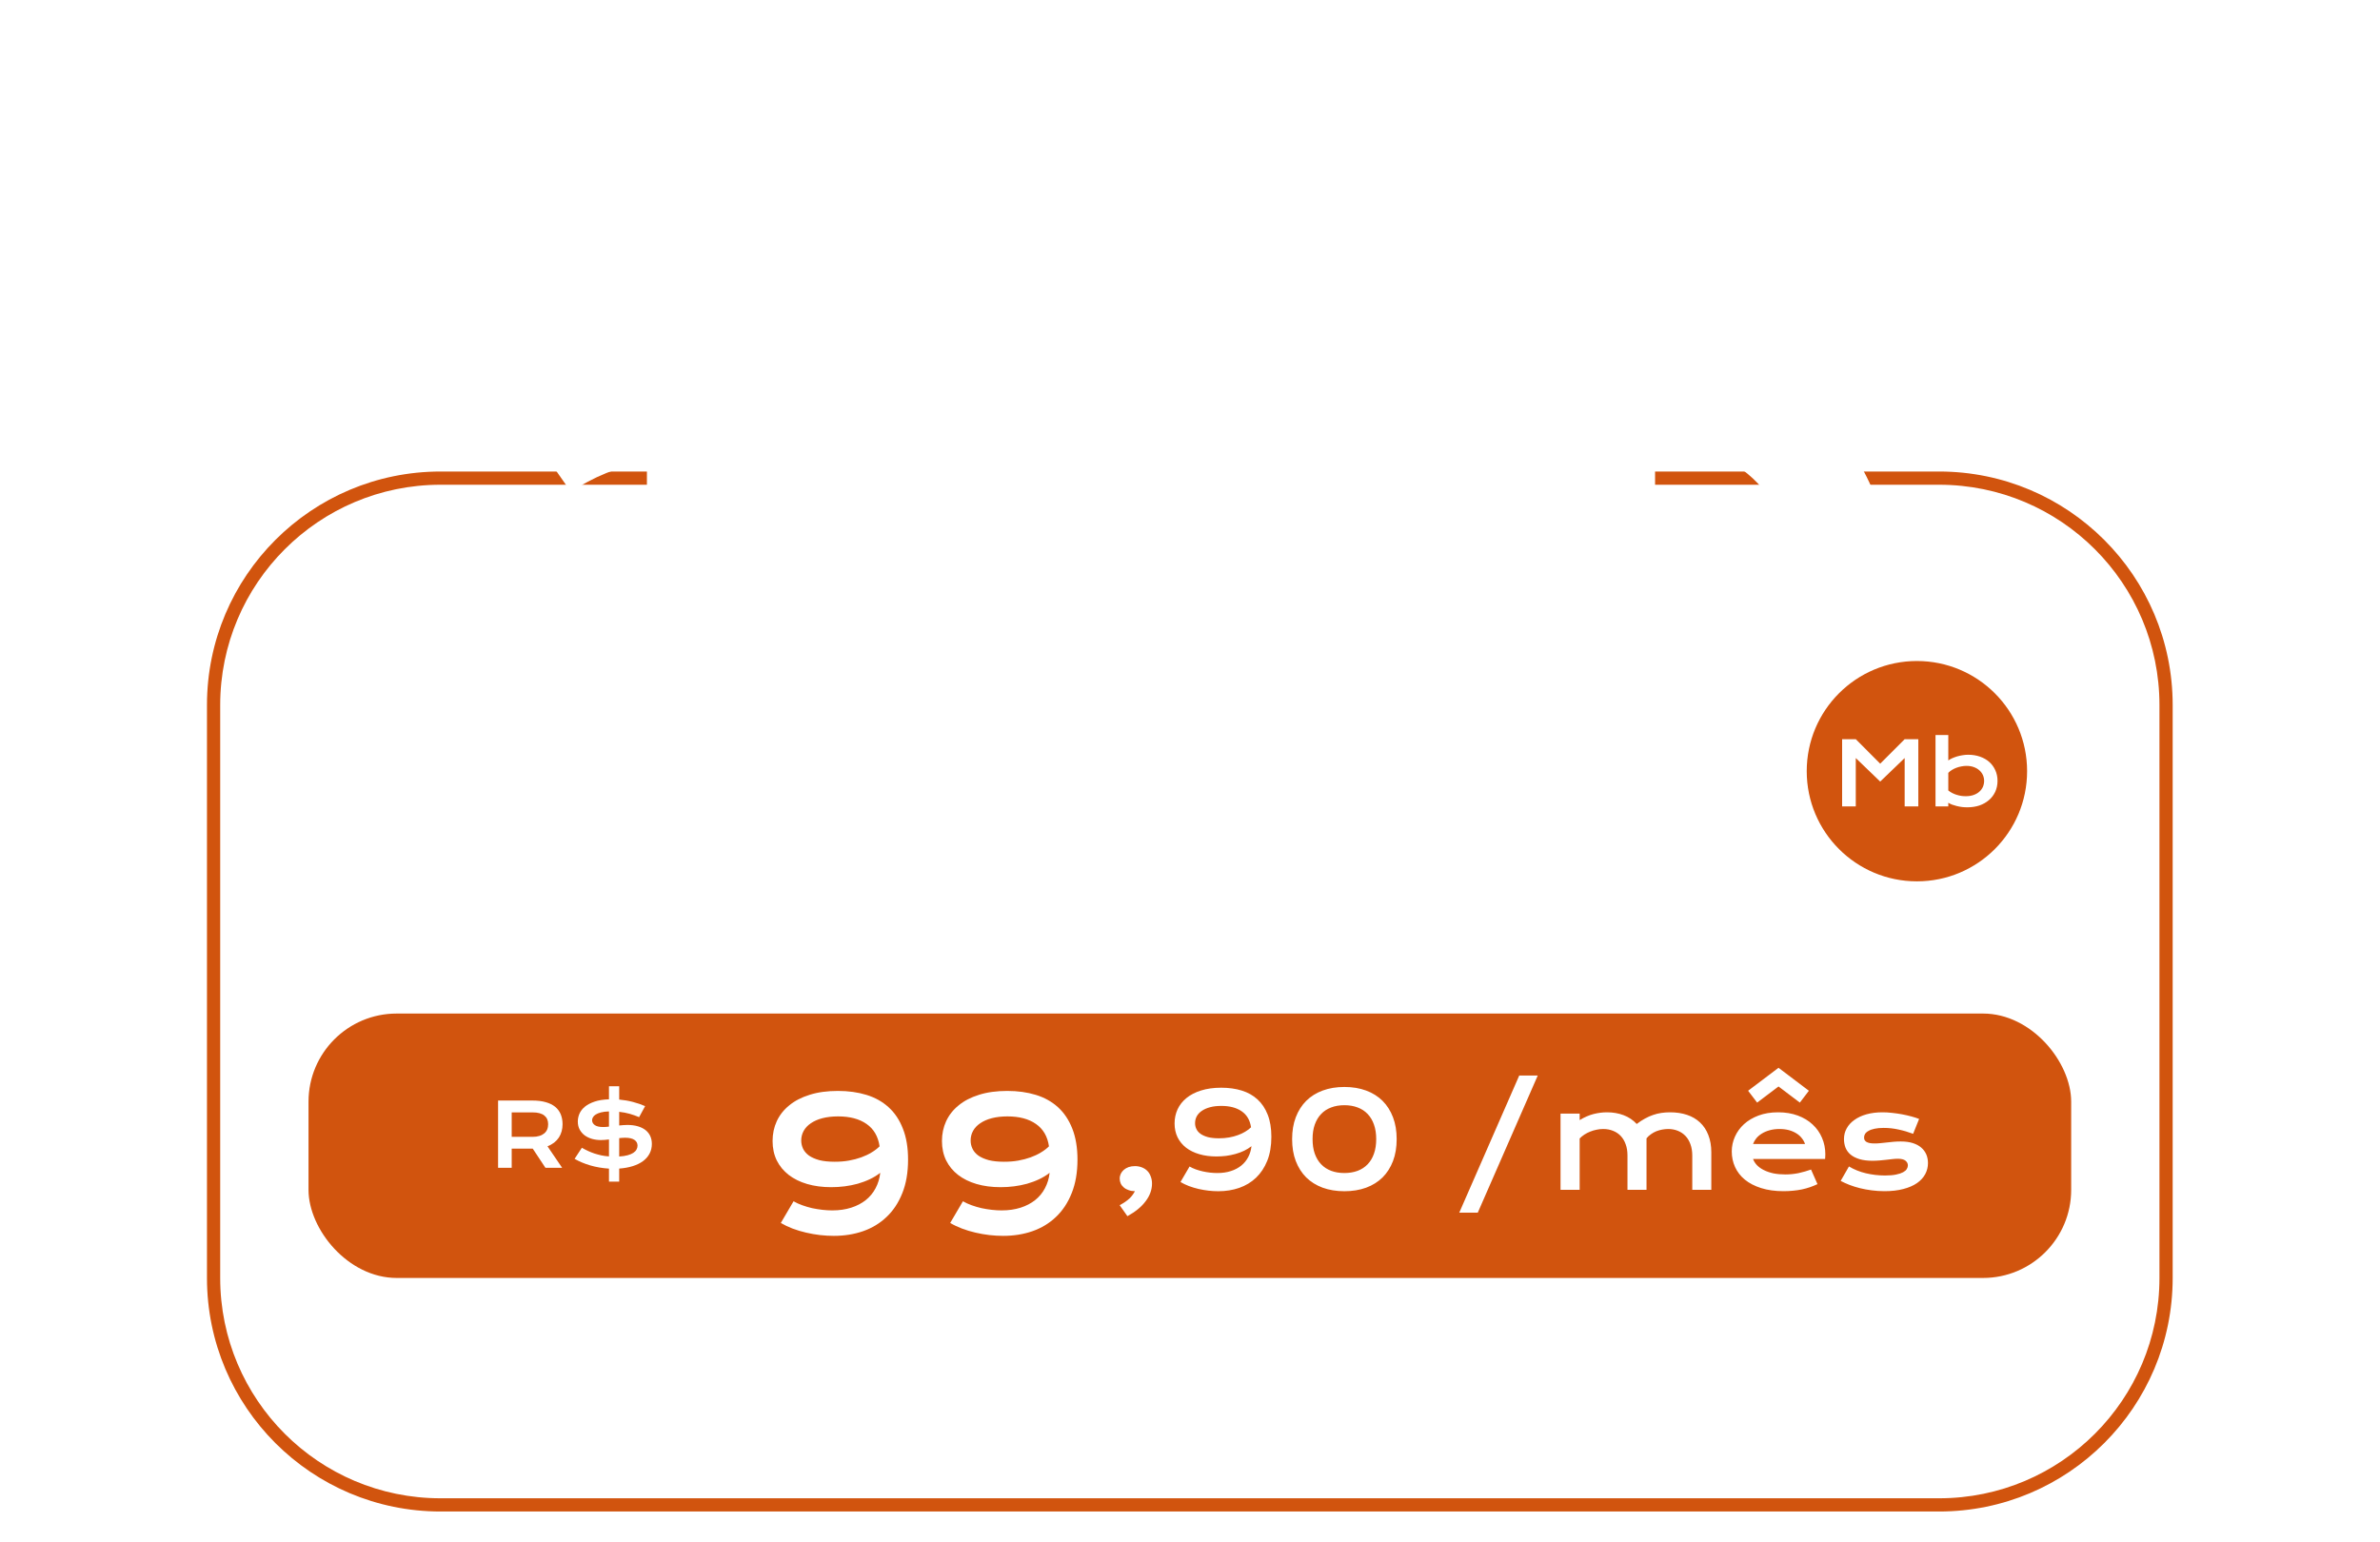 <svg width="54" height="35" viewBox="0 0 54 35" fill="none" xmlns="http://www.w3.org/2000/svg">
<rect x="7" y="23" width="39.993" height="6" rx="2" fill="#D1540E"/>
<g filter="url(#filter0_dd_31_2)">
<path fill-rule="evenodd" clip-rule="evenodd" d="M14.861 2.7H11.996H9.996C7.069 2.7 4.696 5.073 4.696 8V21C4.696 23.927 7.069 26.3 9.996 26.3H43.996C46.923 26.3 49.296 23.927 49.296 21V8C49.296 5.073 46.923 2.7 43.996 2.7H37.552V3H43.996C46.758 3 48.996 5.239 48.996 8V21C48.996 23.761 46.758 26 43.996 26H9.996C7.235 26 4.996 23.761 4.996 21V8C4.996 5.239 7.235 3 9.996 3H11.996H14.861V2.7Z" fill="#D1540E"/>
</g>
<path d="M12.252 17.1H14.678V10.448C14.36 10.521 14.052 10.617 13.756 10.735C13.464 10.854 13.197 10.997 12.956 11.166L11.889 9.642C12.281 9.396 12.68 9.188 13.086 9.02C13.496 8.846 13.908 8.71 14.323 8.609C14.742 8.505 15.162 8.429 15.581 8.384C16.005 8.338 16.426 8.315 16.846 8.315L16.839 8.329H16.846V17.1H19.163V19H12.252V17.1ZM20.817 17.141L24.584 14.557C25.149 14.169 25.611 13.832 25.971 13.545C26.331 13.258 26.614 13.003 26.819 12.779C27.024 12.551 27.166 12.346 27.243 12.164C27.32 11.982 27.359 11.8 27.359 11.617C27.359 11.408 27.316 11.212 27.229 11.029C27.143 10.847 27.006 10.688 26.819 10.551C26.637 10.414 26.4 10.307 26.108 10.229C25.821 10.152 25.477 10.113 25.076 10.113C24.493 10.113 23.912 10.195 23.333 10.359C22.754 10.523 22.164 10.786 21.562 11.146L20.564 9.505C21.234 9.09 21.959 8.767 22.738 8.534C23.522 8.302 24.345 8.186 25.206 8.186C25.958 8.186 26.61 8.277 27.161 8.459C27.717 8.637 28.175 8.881 28.535 9.19C28.9 9.5 29.171 9.86 29.349 10.271C29.526 10.681 29.615 11.116 29.615 11.576C29.615 11.932 29.556 12.271 29.437 12.595C29.319 12.918 29.111 13.253 28.815 13.6C28.519 13.946 28.118 14.32 27.612 14.721C27.111 15.117 26.477 15.568 25.712 16.074L24.153 17.1H30.005V19H20.817V17.141ZM31.885 13.634C31.885 12.773 32.014 12 32.274 11.316C32.534 10.633 32.903 10.054 33.382 9.58C33.86 9.102 34.441 8.737 35.125 8.486C35.808 8.236 36.574 8.11 37.422 8.11C38.269 8.11 39.035 8.236 39.719 8.486C40.402 8.737 40.983 9.102 41.462 9.58C41.94 10.054 42.309 10.633 42.569 11.316C42.829 12 42.959 12.773 42.959 13.634C42.959 14.495 42.829 15.268 42.569 15.951C42.309 16.635 41.94 17.213 41.462 17.688C40.983 18.162 40.402 18.524 39.719 18.774C39.035 19.025 38.269 19.15 37.422 19.15C36.574 19.15 35.808 19.025 35.125 18.774C34.441 18.524 33.86 18.162 33.382 17.688C32.903 17.213 32.534 16.635 32.274 15.951C32.014 15.268 31.885 14.495 31.885 13.634ZM34.052 13.627C34.052 14.21 34.129 14.725 34.284 15.172C34.444 15.618 34.669 15.995 34.961 16.3C35.252 16.601 35.606 16.831 36.02 16.99C36.435 17.145 36.902 17.223 37.422 17.223C37.941 17.223 38.408 17.145 38.823 16.99C39.238 16.831 39.591 16.601 39.883 16.3C40.174 15.995 40.398 15.618 40.553 15.172C40.712 14.725 40.792 14.21 40.792 13.627C40.792 13.048 40.712 12.538 40.553 12.096C40.398 11.649 40.174 11.273 39.883 10.968C39.591 10.662 39.238 10.432 38.823 10.277C38.408 10.118 37.941 10.038 37.422 10.038C36.902 10.038 36.435 10.118 36.02 10.277C35.606 10.432 35.252 10.662 34.961 10.968C34.669 11.273 34.444 11.649 34.284 12.096C34.129 12.538 34.052 13.048 34.052 13.627Z" fill="white"/>
<path d="M11.301 24.974H12.077C12.194 24.974 12.296 24.986 12.382 25.011C12.468 25.035 12.539 25.07 12.596 25.116C12.652 25.162 12.694 25.219 12.722 25.285C12.749 25.352 12.764 25.427 12.764 25.511C12.764 25.567 12.757 25.621 12.743 25.673C12.729 25.724 12.708 25.77 12.68 25.814C12.652 25.856 12.616 25.895 12.573 25.929C12.53 25.962 12.48 25.99 12.422 26.012L12.754 26.5H12.375L12.088 26.066H12.079L11.61 26.065V26.5H11.301V24.974ZM12.085 25.798C12.143 25.798 12.194 25.791 12.238 25.777C12.282 25.764 12.319 25.744 12.348 25.72C12.378 25.695 12.401 25.665 12.415 25.63C12.43 25.594 12.437 25.554 12.437 25.511C12.437 25.425 12.408 25.36 12.35 25.314C12.291 25.267 12.203 25.243 12.085 25.243H11.61V25.798H12.085ZM13.202 26.046C13.249 26.073 13.296 26.097 13.344 26.119C13.391 26.141 13.44 26.16 13.49 26.177C13.541 26.193 13.593 26.207 13.646 26.219C13.7 26.23 13.757 26.238 13.817 26.242V25.857C13.784 25.861 13.752 25.865 13.722 25.867C13.691 25.87 13.661 25.871 13.633 25.871C13.564 25.871 13.498 25.862 13.435 25.845C13.373 25.827 13.317 25.801 13.268 25.766C13.22 25.73 13.182 25.686 13.153 25.634C13.124 25.581 13.11 25.52 13.11 25.449C13.11 25.389 13.123 25.33 13.147 25.273C13.173 25.214 13.213 25.162 13.269 25.115C13.326 25.068 13.399 25.03 13.489 24.999C13.579 24.968 13.688 24.951 13.817 24.946V24.65H14.049V24.952C14.157 24.962 14.262 24.98 14.361 25.006C14.461 25.032 14.553 25.064 14.637 25.101L14.501 25.351C14.436 25.323 14.365 25.298 14.29 25.276C14.214 25.255 14.134 25.239 14.049 25.23V25.54C14.08 25.537 14.111 25.534 14.142 25.532C14.174 25.53 14.204 25.528 14.234 25.528C14.324 25.528 14.403 25.538 14.473 25.559C14.542 25.579 14.6 25.608 14.647 25.645C14.694 25.683 14.73 25.728 14.754 25.781C14.778 25.834 14.79 25.893 14.79 25.959C14.79 26.04 14.772 26.114 14.737 26.18C14.703 26.245 14.653 26.301 14.589 26.349C14.525 26.396 14.447 26.434 14.355 26.463C14.264 26.491 14.162 26.51 14.049 26.518V26.814H13.817V26.519C13.666 26.509 13.524 26.485 13.392 26.446C13.259 26.407 13.141 26.357 13.037 26.297L13.202 26.046ZM13.434 25.42C13.434 25.465 13.455 25.503 13.496 25.532C13.537 25.561 13.6 25.575 13.683 25.575C13.702 25.575 13.723 25.575 13.746 25.573C13.769 25.571 13.793 25.569 13.817 25.566V25.221C13.744 25.223 13.682 25.231 13.633 25.244C13.584 25.257 13.545 25.273 13.515 25.292C13.486 25.311 13.465 25.332 13.453 25.355C13.441 25.377 13.434 25.398 13.434 25.42ZM14.049 26.244C14.123 26.24 14.186 26.23 14.239 26.216C14.292 26.201 14.335 26.184 14.368 26.162C14.402 26.14 14.426 26.115 14.441 26.087C14.457 26.059 14.465 26.029 14.465 25.998C14.465 25.943 14.442 25.899 14.395 25.867C14.349 25.835 14.278 25.818 14.181 25.818C14.161 25.818 14.139 25.819 14.116 25.821C14.094 25.823 14.072 25.825 14.049 25.827V26.244Z" fill="white"/>
<path d="M18.005 27.26C18.064 27.294 18.129 27.324 18.202 27.35C18.274 27.376 18.349 27.398 18.425 27.416C18.503 27.432 18.581 27.445 18.659 27.454C18.738 27.463 18.814 27.467 18.885 27.467C19.043 27.467 19.186 27.446 19.313 27.405C19.442 27.364 19.553 27.306 19.646 27.231C19.739 27.156 19.812 27.066 19.867 26.962C19.923 26.857 19.958 26.741 19.972 26.614C19.901 26.67 19.822 26.718 19.736 26.759C19.65 26.8 19.558 26.834 19.461 26.862C19.365 26.888 19.266 26.908 19.164 26.921C19.062 26.934 18.961 26.94 18.858 26.94C18.659 26.94 18.477 26.916 18.313 26.868C18.15 26.82 18.011 26.751 17.894 26.661C17.778 26.571 17.688 26.461 17.624 26.333C17.561 26.203 17.529 26.056 17.529 25.892C17.529 25.73 17.561 25.581 17.624 25.443C17.688 25.305 17.782 25.185 17.907 25.084C18.031 24.981 18.186 24.901 18.37 24.844C18.555 24.785 18.769 24.756 19.012 24.756C19.248 24.756 19.465 24.786 19.66 24.846C19.855 24.906 20.023 25 20.162 25.127C20.302 25.254 20.41 25.416 20.486 25.613C20.564 25.808 20.603 26.042 20.603 26.314C20.603 26.605 20.56 26.86 20.472 27.077C20.386 27.293 20.267 27.473 20.115 27.616C19.965 27.76 19.787 27.867 19.582 27.939C19.377 28.01 19.155 28.045 18.918 28.045C18.818 28.045 18.714 28.039 18.606 28.027C18.499 28.014 18.393 27.996 18.288 27.971C18.183 27.947 18.081 27.916 17.982 27.879C17.885 27.842 17.797 27.8 17.716 27.752L18.005 27.26ZM18.179 25.881C18.179 25.948 18.194 26.011 18.222 26.07C18.251 26.129 18.296 26.18 18.356 26.224C18.417 26.266 18.496 26.301 18.591 26.327C18.687 26.351 18.803 26.363 18.938 26.363C19.052 26.363 19.159 26.355 19.26 26.337C19.361 26.319 19.455 26.294 19.541 26.263C19.627 26.232 19.705 26.195 19.775 26.152C19.846 26.11 19.907 26.063 19.957 26.013C19.924 25.789 19.826 25.62 19.662 25.506C19.498 25.391 19.283 25.334 19.016 25.334C18.882 25.334 18.763 25.348 18.659 25.375C18.555 25.402 18.468 25.441 18.397 25.49C18.326 25.538 18.272 25.595 18.235 25.662C18.198 25.729 18.179 25.802 18.179 25.881ZM21.848 27.26C21.907 27.294 21.973 27.324 22.045 27.35C22.117 27.376 22.192 27.398 22.269 27.416C22.346 27.432 22.424 27.445 22.502 27.454C22.582 27.463 22.657 27.467 22.728 27.467C22.887 27.467 23.029 27.446 23.157 27.405C23.285 27.364 23.396 27.306 23.489 27.231C23.582 27.156 23.656 27.066 23.71 26.962C23.766 26.857 23.801 26.741 23.815 26.614C23.744 26.67 23.665 26.718 23.579 26.759C23.493 26.8 23.401 26.834 23.304 26.862C23.209 26.888 23.109 26.908 23.007 26.921C22.906 26.934 22.804 26.94 22.701 26.94C22.502 26.94 22.32 26.916 22.156 26.868C21.993 26.82 21.854 26.751 21.737 26.661C21.621 26.571 21.531 26.461 21.467 26.333C21.404 26.203 21.372 26.056 21.372 25.892C21.372 25.73 21.404 25.581 21.467 25.443C21.531 25.305 21.625 25.185 21.75 25.084C21.874 24.981 22.029 24.901 22.213 24.844C22.398 24.785 22.612 24.756 22.855 24.756C23.092 24.756 23.308 24.786 23.503 24.846C23.699 24.906 23.866 25 24.006 25.127C24.145 25.254 24.253 25.416 24.33 25.613C24.407 25.808 24.447 26.042 24.447 26.314C24.447 26.605 24.403 26.86 24.315 27.077C24.229 27.293 24.11 27.473 23.958 27.616C23.808 27.76 23.63 27.867 23.425 27.939C23.22 28.01 22.999 28.045 22.761 28.045C22.661 28.045 22.557 28.039 22.449 28.027C22.342 28.014 22.236 27.996 22.131 27.971C22.026 27.947 21.924 27.916 21.826 27.879C21.729 27.842 21.64 27.8 21.559 27.752L21.848 27.26ZM22.023 25.881C22.023 25.948 22.037 26.011 22.066 26.07C22.094 26.129 22.139 26.18 22.199 26.224C22.26 26.266 22.339 26.301 22.435 26.327C22.53 26.351 22.646 26.363 22.781 26.363C22.895 26.363 23.002 26.355 23.103 26.337C23.204 26.319 23.298 26.294 23.384 26.263C23.47 26.232 23.548 26.195 23.618 26.152C23.689 26.11 23.75 26.063 23.8 26.013C23.768 25.789 23.669 25.62 23.505 25.506C23.341 25.391 23.126 25.334 22.859 25.334C22.725 25.334 22.606 25.348 22.502 25.375C22.398 25.402 22.311 25.441 22.24 25.49C22.169 25.538 22.115 25.595 22.078 25.662C22.041 25.729 22.023 25.802 22.023 25.881Z" fill="white"/>
<path d="M25.405 26.745C25.405 26.706 25.414 26.669 25.43 26.635C25.447 26.601 25.47 26.571 25.499 26.546C25.529 26.52 25.566 26.499 25.608 26.484C25.65 26.47 25.698 26.462 25.751 26.462C25.808 26.462 25.859 26.472 25.906 26.49C25.954 26.508 25.995 26.534 26.029 26.568C26.064 26.602 26.09 26.644 26.108 26.694C26.128 26.743 26.138 26.798 26.138 26.859C26.138 26.998 26.09 27.131 25.994 27.258C25.899 27.386 25.761 27.499 25.58 27.598L25.404 27.349C25.452 27.323 25.494 27.298 25.53 27.273C25.566 27.248 25.598 27.223 25.625 27.198C25.652 27.172 25.676 27.146 25.695 27.119C25.716 27.091 25.734 27.062 25.75 27.031C25.698 27.031 25.65 27.023 25.608 27.007C25.566 26.993 25.529 26.973 25.499 26.947C25.469 26.922 25.445 26.892 25.429 26.858C25.413 26.823 25.405 26.785 25.405 26.745ZM26.99 26.471C27.032 26.496 27.079 26.517 27.131 26.536C27.183 26.554 27.236 26.57 27.291 26.582C27.346 26.594 27.402 26.604 27.458 26.61C27.514 26.616 27.568 26.619 27.619 26.619C27.732 26.619 27.834 26.605 27.925 26.575C28.017 26.546 28.096 26.504 28.162 26.451C28.229 26.397 28.281 26.333 28.32 26.259C28.36 26.184 28.385 26.101 28.395 26.01C28.344 26.05 28.288 26.084 28.227 26.114C28.165 26.143 28.1 26.168 28.03 26.187C27.962 26.206 27.891 26.22 27.818 26.23C27.746 26.238 27.673 26.243 27.6 26.243C27.457 26.243 27.327 26.226 27.21 26.191C27.094 26.157 26.994 26.108 26.911 26.044C26.828 25.979 26.764 25.901 26.718 25.809C26.673 25.716 26.65 25.611 26.65 25.494C26.65 25.379 26.673 25.272 26.718 25.173C26.764 25.075 26.831 24.989 26.92 24.917C27.009 24.844 27.119 24.787 27.251 24.746C27.383 24.704 27.536 24.683 27.709 24.683C27.878 24.683 28.033 24.704 28.172 24.747C28.312 24.79 28.432 24.857 28.531 24.948C28.631 25.039 28.708 25.154 28.763 25.295C28.818 25.435 28.846 25.602 28.846 25.796C28.846 26.004 28.815 26.186 28.753 26.341C28.691 26.495 28.606 26.623 28.498 26.726C28.39 26.829 28.263 26.905 28.117 26.956C27.97 27.007 27.812 27.032 27.642 27.032C27.571 27.032 27.497 27.028 27.419 27.019C27.343 27.01 27.268 26.997 27.192 26.98C27.117 26.962 27.044 26.94 26.974 26.914C26.905 26.887 26.841 26.857 26.784 26.823L26.99 26.471ZM27.115 25.487C27.115 25.535 27.125 25.58 27.146 25.622C27.166 25.664 27.198 25.7 27.241 25.731C27.285 25.762 27.341 25.786 27.409 25.805C27.478 25.822 27.56 25.831 27.657 25.831C27.738 25.831 27.814 25.825 27.887 25.812C27.959 25.799 28.026 25.782 28.087 25.759C28.149 25.737 28.205 25.71 28.254 25.68C28.305 25.65 28.349 25.617 28.385 25.581C28.361 25.42 28.291 25.3 28.174 25.219C28.057 25.137 27.903 25.096 27.712 25.096C27.617 25.096 27.532 25.105 27.458 25.125C27.383 25.145 27.321 25.172 27.27 25.207C27.219 25.241 27.181 25.282 27.154 25.33C27.128 25.378 27.115 25.43 27.115 25.487ZM29.317 25.85C29.317 25.666 29.344 25.5 29.4 25.354C29.456 25.207 29.535 25.083 29.637 24.981C29.74 24.879 29.864 24.801 30.011 24.747C30.157 24.693 30.321 24.666 30.503 24.666C30.685 24.666 30.849 24.693 30.995 24.747C31.142 24.801 31.266 24.879 31.369 24.981C31.471 25.083 31.55 25.207 31.606 25.354C31.662 25.5 31.689 25.666 31.689 25.85C31.689 26.035 31.662 26.2 31.606 26.347C31.55 26.493 31.471 26.617 31.369 26.719C31.266 26.82 31.142 26.898 30.995 26.952C30.849 27.005 30.685 27.032 30.503 27.032C30.321 27.032 30.157 27.005 30.011 26.952C29.864 26.898 29.74 26.82 29.637 26.719C29.535 26.617 29.456 26.493 29.4 26.347C29.344 26.2 29.317 26.035 29.317 25.85ZM29.781 25.849C29.781 25.974 29.797 26.084 29.831 26.18C29.865 26.275 29.913 26.356 29.976 26.421C30.038 26.486 30.114 26.535 30.203 26.569C30.291 26.602 30.392 26.619 30.503 26.619C30.614 26.619 30.714 26.602 30.803 26.569C30.892 26.535 30.968 26.486 31.03 26.421C31.093 26.356 31.141 26.275 31.174 26.18C31.208 26.084 31.225 25.974 31.225 25.849C31.225 25.725 31.208 25.615 31.174 25.52C31.141 25.425 31.093 25.344 31.03 25.279C30.968 25.213 30.892 25.164 30.803 25.131C30.714 25.097 30.614 25.08 30.503 25.08C30.392 25.08 30.291 25.097 30.203 25.131C30.114 25.164 30.038 25.213 29.976 25.279C29.913 25.344 29.865 25.425 29.831 25.52C29.797 25.615 29.781 25.725 29.781 25.849ZM34.47 24.407H34.89L33.529 27.519H33.109L34.47 24.407ZM35.407 25.271H35.841V25.418C35.949 25.352 36.055 25.306 36.157 25.28C36.261 25.254 36.362 25.241 36.461 25.241C36.598 25.241 36.725 25.263 36.84 25.307C36.955 25.351 37.054 25.417 37.136 25.506C37.199 25.457 37.262 25.416 37.323 25.383C37.385 25.349 37.446 25.321 37.508 25.301C37.569 25.279 37.632 25.264 37.695 25.255C37.759 25.246 37.824 25.241 37.892 25.241C38.033 25.241 38.162 25.26 38.277 25.299C38.392 25.337 38.49 25.395 38.571 25.471C38.653 25.547 38.716 25.642 38.76 25.756C38.805 25.87 38.828 26.001 38.828 26.15V27H38.396V26.221C38.396 26.126 38.382 26.041 38.355 25.967C38.328 25.892 38.291 25.829 38.242 25.778C38.194 25.727 38.136 25.688 38.069 25.661C38.002 25.634 37.929 25.62 37.849 25.62C37.805 25.62 37.76 25.625 37.714 25.633C37.669 25.641 37.624 25.654 37.58 25.671C37.537 25.689 37.496 25.711 37.458 25.739C37.42 25.765 37.387 25.796 37.358 25.832V27H36.926V26.221C36.926 26.126 36.913 26.041 36.885 25.967C36.859 25.892 36.821 25.829 36.773 25.778C36.725 25.727 36.666 25.688 36.598 25.661C36.531 25.634 36.457 25.62 36.376 25.62C36.326 25.62 36.275 25.625 36.225 25.636C36.175 25.646 36.127 25.66 36.08 25.679C36.034 25.697 35.99 25.72 35.949 25.746C35.909 25.773 35.873 25.802 35.841 25.835V27H35.407V25.271ZM39.292 26.13C39.292 26.013 39.316 25.901 39.364 25.794C39.412 25.687 39.48 25.592 39.57 25.51C39.66 25.428 39.77 25.363 39.9 25.314C40.031 25.265 40.179 25.241 40.345 25.241C40.51 25.241 40.659 25.266 40.791 25.315C40.923 25.364 41.036 25.432 41.127 25.518C41.22 25.604 41.291 25.705 41.34 25.821C41.39 25.937 41.415 26.061 41.415 26.194C41.415 26.211 41.414 26.229 41.413 26.248C41.413 26.267 41.412 26.284 41.41 26.3H39.775C39.794 26.352 39.824 26.399 39.865 26.442C39.907 26.485 39.959 26.522 40.022 26.553C40.084 26.584 40.156 26.609 40.238 26.627C40.32 26.643 40.411 26.651 40.511 26.651C40.61 26.651 40.709 26.641 40.808 26.621C40.907 26.599 41.001 26.572 41.091 26.54L41.237 26.871C41.181 26.898 41.123 26.921 41.065 26.941C41.007 26.961 40.946 26.977 40.883 26.991C40.82 27.004 40.754 27.014 40.685 27.02C40.617 27.027 40.544 27.031 40.468 27.031C40.274 27.031 40.104 27.007 39.957 26.96C39.811 26.914 39.688 26.85 39.589 26.769C39.491 26.688 39.416 26.592 39.367 26.483C39.317 26.373 39.292 26.256 39.292 26.13ZM40.955 25.961C40.939 25.914 40.915 25.869 40.881 25.828C40.849 25.786 40.809 25.75 40.76 25.72C40.711 25.689 40.654 25.664 40.59 25.646C40.525 25.629 40.455 25.62 40.377 25.62C40.295 25.62 40.221 25.629 40.153 25.648C40.086 25.666 40.027 25.691 39.976 25.723C39.925 25.754 39.883 25.79 39.849 25.831C39.816 25.872 39.791 25.916 39.775 25.961H40.955ZM39.663 24.752L40.353 24.231L41.042 24.752L40.837 25.021L40.353 24.655L39.868 25.021L39.663 24.752ZM41.951 26.47C42.068 26.54 42.197 26.592 42.337 26.625C42.478 26.658 42.622 26.675 42.77 26.675C42.869 26.675 42.952 26.668 43.019 26.654C43.085 26.641 43.138 26.623 43.178 26.602C43.218 26.58 43.247 26.556 43.263 26.528C43.28 26.501 43.288 26.473 43.288 26.445C43.288 26.404 43.27 26.369 43.234 26.339C43.199 26.31 43.14 26.295 43.058 26.295C43.02 26.295 42.979 26.298 42.935 26.303C42.891 26.308 42.845 26.313 42.796 26.319C42.748 26.324 42.698 26.329 42.645 26.334C42.593 26.338 42.541 26.341 42.487 26.341C42.37 26.341 42.27 26.328 42.187 26.303C42.105 26.277 42.038 26.243 41.986 26.199C41.934 26.155 41.897 26.103 41.873 26.044C41.85 25.983 41.838 25.918 41.838 25.849C41.838 25.761 41.858 25.68 41.9 25.605C41.941 25.531 41.999 25.467 42.075 25.414C42.151 25.359 42.243 25.316 42.351 25.286C42.459 25.256 42.58 25.241 42.712 25.241C42.782 25.241 42.854 25.245 42.929 25.254C43.005 25.262 43.08 25.273 43.153 25.286C43.227 25.3 43.297 25.316 43.364 25.334C43.432 25.352 43.491 25.371 43.543 25.392L43.407 25.729C43.296 25.688 43.186 25.655 43.076 25.632C42.966 25.607 42.854 25.595 42.737 25.595C42.656 25.595 42.587 25.602 42.531 25.614C42.475 25.626 42.43 25.642 42.395 25.663C42.359 25.682 42.334 25.705 42.317 25.731C42.301 25.757 42.294 25.784 42.294 25.812C42.294 25.832 42.297 25.851 42.305 25.868C42.314 25.884 42.328 25.899 42.346 25.912C42.366 25.923 42.391 25.933 42.421 25.939C42.452 25.945 42.49 25.948 42.535 25.948C42.576 25.948 42.62 25.946 42.666 25.941C42.712 25.936 42.759 25.931 42.809 25.926C42.859 25.92 42.91 25.915 42.963 25.91C43.017 25.905 43.071 25.903 43.127 25.903C43.23 25.903 43.321 25.915 43.398 25.939C43.476 25.964 43.541 25.998 43.591 26.042C43.642 26.086 43.68 26.138 43.706 26.197C43.731 26.257 43.744 26.322 43.744 26.392C43.744 26.483 43.723 26.567 43.681 26.645C43.639 26.724 43.576 26.791 43.493 26.849C43.41 26.906 43.307 26.95 43.183 26.982C43.06 27.015 42.917 27.031 42.755 27.031C42.655 27.031 42.559 27.024 42.466 27.012C42.374 27 42.285 26.984 42.201 26.963C42.117 26.942 42.038 26.917 41.964 26.889C41.891 26.86 41.824 26.83 41.763 26.798L41.951 26.47Z" fill="white"/>
<path d="M18.979 0.947H19.598V2.629C19.598 2.767 19.616 2.89 19.654 2.998C19.692 3.105 19.748 3.195 19.822 3.27C19.898 3.344 19.991 3.4 20.102 3.439C20.212 3.477 20.341 3.496 20.488 3.496C20.634 3.496 20.762 3.477 20.873 3.439C20.985 3.4 21.078 3.344 21.152 3.27C21.228 3.195 21.285 3.105 21.322 2.998C21.36 2.89 21.379 2.767 21.379 2.629V0.947H21.998V2.703C21.998 2.904 21.964 3.086 21.896 3.25C21.829 3.414 21.73 3.555 21.602 3.672C21.473 3.789 21.314 3.88 21.127 3.943C20.941 4.007 20.728 4.039 20.488 4.039C20.249 4.039 20.035 4.007 19.848 3.943C19.662 3.88 19.504 3.789 19.375 3.672C19.246 3.555 19.148 3.414 19.08 3.25C19.012 3.086 18.979 2.904 18.979 2.703V0.947ZM22.682 1.695H23.26V2.027C23.387 1.932 23.522 1.85 23.664 1.781C23.806 1.712 23.947 1.66 24.088 1.623L24.258 2.152C24.035 2.174 23.839 2.225 23.67 2.303C23.502 2.38 23.365 2.488 23.26 2.629V4H22.682V1.695ZM24.58 3.273C24.58 3.163 24.604 3.062 24.652 2.971C24.701 2.88 24.773 2.801 24.869 2.736C24.965 2.67 25.085 2.619 25.229 2.584C25.373 2.548 25.541 2.529 25.732 2.529C25.874 2.529 26.023 2.54 26.18 2.561C26.337 2.581 26.499 2.613 26.666 2.656C26.66 2.583 26.637 2.516 26.6 2.455C26.562 2.393 26.509 2.339 26.441 2.295C26.375 2.249 26.294 2.214 26.199 2.189C26.105 2.165 25.999 2.152 25.879 2.152C25.814 2.152 25.742 2.156 25.664 2.164C25.586 2.172 25.505 2.184 25.422 2.199C25.339 2.215 25.256 2.234 25.174 2.258C25.093 2.281 25.018 2.309 24.947 2.342L24.771 1.867C24.859 1.836 24.952 1.807 25.051 1.781C25.151 1.755 25.253 1.733 25.357 1.715C25.462 1.695 25.566 1.68 25.67 1.67C25.774 1.66 25.875 1.654 25.973 1.654C26.404 1.654 26.724 1.764 26.934 1.984C27.143 2.204 27.248 2.542 27.248 2.996V4H26.67V3.783C26.61 3.818 26.544 3.852 26.473 3.883C26.402 3.914 26.326 3.941 26.242 3.965C26.159 3.988 26.069 4.007 25.973 4.02C25.878 4.034 25.777 4.041 25.67 4.041C25.49 4.041 25.332 4.021 25.195 3.982C25.06 3.943 24.947 3.889 24.855 3.82C24.764 3.751 24.695 3.671 24.648 3.578C24.603 3.484 24.58 3.383 24.58 3.273ZM25.189 3.254C25.189 3.292 25.199 3.328 25.219 3.363C25.238 3.397 25.27 3.428 25.312 3.455C25.355 3.481 25.41 3.503 25.477 3.52C25.544 3.535 25.626 3.543 25.721 3.543C25.822 3.543 25.921 3.534 26.016 3.516C26.111 3.497 26.199 3.473 26.281 3.443C26.363 3.413 26.438 3.379 26.504 3.34C26.57 3.301 26.626 3.26 26.67 3.219V3.117C26.581 3.092 26.494 3.072 26.406 3.055C26.32 3.038 26.238 3.025 26.158 3.016C26.08 3.005 26.006 2.998 25.936 2.994C25.866 2.99 25.806 2.988 25.754 2.988C25.646 2.988 25.556 2.995 25.484 3.01C25.413 3.024 25.355 3.044 25.311 3.068C25.266 3.092 25.235 3.12 25.217 3.152C25.199 3.185 25.189 3.219 25.189 3.254ZM28.014 1.695H28.592V1.891C28.745 1.803 28.892 1.742 29.031 1.707C29.172 1.672 29.309 1.654 29.443 1.654C29.619 1.654 29.782 1.68 29.932 1.732C30.081 1.783 30.211 1.859 30.32 1.961C30.43 2.062 30.515 2.189 30.576 2.342C30.639 2.493 30.67 2.668 30.67 2.867V4H30.094V2.961C30.094 2.835 30.076 2.722 30.039 2.623C30.004 2.523 29.953 2.439 29.885 2.371C29.818 2.302 29.737 2.25 29.641 2.215C29.546 2.178 29.439 2.16 29.32 2.16C29.258 2.16 29.193 2.167 29.127 2.18C29.062 2.193 28.997 2.212 28.934 2.236C28.871 2.26 28.811 2.29 28.752 2.326C28.693 2.361 28.64 2.402 28.592 2.447V4H28.014V1.695ZM31.242 2.848C31.242 2.682 31.275 2.527 31.342 2.383C31.41 2.238 31.505 2.112 31.629 2.004C31.754 1.896 31.904 1.811 32.08 1.748C32.257 1.686 32.456 1.654 32.676 1.654C32.896 1.654 33.094 1.686 33.27 1.748C33.447 1.811 33.597 1.896 33.721 2.004C33.846 2.112 33.941 2.238 34.008 2.383C34.075 2.527 34.109 2.682 34.109 2.848C34.109 3.013 34.075 3.168 34.008 3.312C33.941 3.457 33.846 3.583 33.721 3.691C33.597 3.799 33.447 3.885 33.27 3.947C33.094 4.01 32.896 4.041 32.676 4.041C32.456 4.041 32.257 4.01 32.08 3.947C31.904 3.885 31.754 3.799 31.629 3.691C31.505 3.583 31.41 3.457 31.342 3.312C31.275 3.168 31.242 3.013 31.242 2.848ZM31.85 2.848C31.85 2.94 31.868 3.028 31.904 3.111C31.942 3.193 31.996 3.266 32.066 3.33C32.138 3.393 32.225 3.443 32.326 3.48C32.429 3.517 32.546 3.535 32.676 3.535C32.806 3.535 32.922 3.517 33.023 3.48C33.126 3.443 33.213 3.393 33.283 3.33C33.355 3.266 33.409 3.193 33.445 3.111C33.483 3.028 33.502 2.94 33.502 2.848C33.502 2.755 33.483 2.667 33.445 2.584C33.409 2.501 33.355 2.428 33.283 2.365C33.213 2.301 33.126 2.251 33.023 2.215C32.922 2.177 32.806 2.158 32.676 2.158C32.546 2.158 32.429 2.177 32.326 2.215C32.225 2.251 32.138 2.301 32.066 2.365C31.996 2.428 31.942 2.501 31.904 2.584C31.868 2.667 31.85 2.755 31.85 2.848Z" fill="white"/>
<circle cx="43.493" cy="17.5" r="2.5" fill="#D1540E"/>
<path d="M41.796 16.774H42.106L42.66 17.33L43.215 16.774H43.525V18.3H43.215V17.202L42.66 17.736L42.106 17.202V18.3H41.796V16.774ZM43.915 16.68H44.205V17.256C44.23 17.238 44.26 17.222 44.294 17.206C44.329 17.191 44.366 17.177 44.406 17.165C44.445 17.154 44.486 17.144 44.529 17.138C44.571 17.131 44.613 17.127 44.656 17.127C44.753 17.127 44.843 17.142 44.924 17.17C45.006 17.199 45.077 17.239 45.135 17.291C45.194 17.343 45.239 17.406 45.272 17.479C45.305 17.551 45.322 17.631 45.322 17.719C45.322 17.811 45.304 17.894 45.27 17.968C45.235 18.041 45.188 18.105 45.126 18.157C45.066 18.209 44.993 18.25 44.91 18.279C44.826 18.306 44.736 18.32 44.638 18.32C44.596 18.32 44.555 18.318 44.514 18.313C44.474 18.308 44.435 18.3 44.397 18.291C44.36 18.282 44.325 18.271 44.291 18.259C44.259 18.246 44.23 18.232 44.205 18.217V18.3H43.915V16.68ZM44.205 17.938C44.234 17.961 44.265 17.981 44.297 17.997C44.33 18.014 44.363 18.027 44.397 18.037C44.431 18.048 44.465 18.055 44.499 18.061C44.534 18.065 44.567 18.068 44.6 18.068C44.666 18.068 44.725 18.059 44.777 18.041C44.829 18.023 44.872 17.998 44.908 17.967C44.943 17.936 44.971 17.899 44.99 17.857C45.008 17.814 45.018 17.768 45.018 17.719C45.018 17.673 45.008 17.629 44.99 17.588C44.971 17.547 44.945 17.511 44.91 17.481C44.875 17.449 44.833 17.425 44.784 17.407C44.735 17.389 44.68 17.38 44.618 17.38C44.58 17.38 44.54 17.384 44.501 17.392C44.462 17.399 44.425 17.409 44.388 17.423C44.352 17.437 44.318 17.453 44.286 17.473C44.255 17.492 44.228 17.514 44.205 17.538V17.938Z" fill="white"/>
<defs>
<filter id="filter0_dd_31_2" x="0.696" y="2.7" width="52.6" height="31.6" filterUnits="userSpaceOnUse" color-interpolation-filters="sRGB">
<feFlood flood-opacity="0" result="BackgroundImageFix"/>
<feColorMatrix in="SourceAlpha" type="matrix" values="0 0 0 0 0 0 0 0 0 0 0 0 0 0 0 0 0 0 127 0" result="hardAlpha"/>
<feOffset dy="4"/>
<feGaussianBlur stdDeviation="2"/>
<feComposite in2="hardAlpha" operator="out"/>
<feColorMatrix type="matrix" values="0 0 0 0 0 0 0 0 0 0 0 0 0 0 0 0 0 0 0.25 0"/>
<feBlend mode="normal" in2="BackgroundImageFix" result="effect1_dropShadow_31_2"/>
<feColorMatrix in="SourceAlpha" type="matrix" values="0 0 0 0 0 0 0 0 0 0 0 0 0 0 0 0 0 0 127 0" result="hardAlpha"/>
<feOffset dy="4"/>
<feGaussianBlur stdDeviation="2"/>
<feComposite in2="hardAlpha" operator="out"/>
<feColorMatrix type="matrix" values="0 0 0 0 0 0 0 0 0 0 0 0 0 0 0 0 0 0 0.25 0"/>
<feBlend mode="normal" in2="effect1_dropShadow_31_2" result="effect2_dropShadow_31_2"/>
<feBlend mode="normal" in="SourceGraphic" in2="effect2_dropShadow_31_2" result="shape"/>
</filter>
</defs>
</svg>
